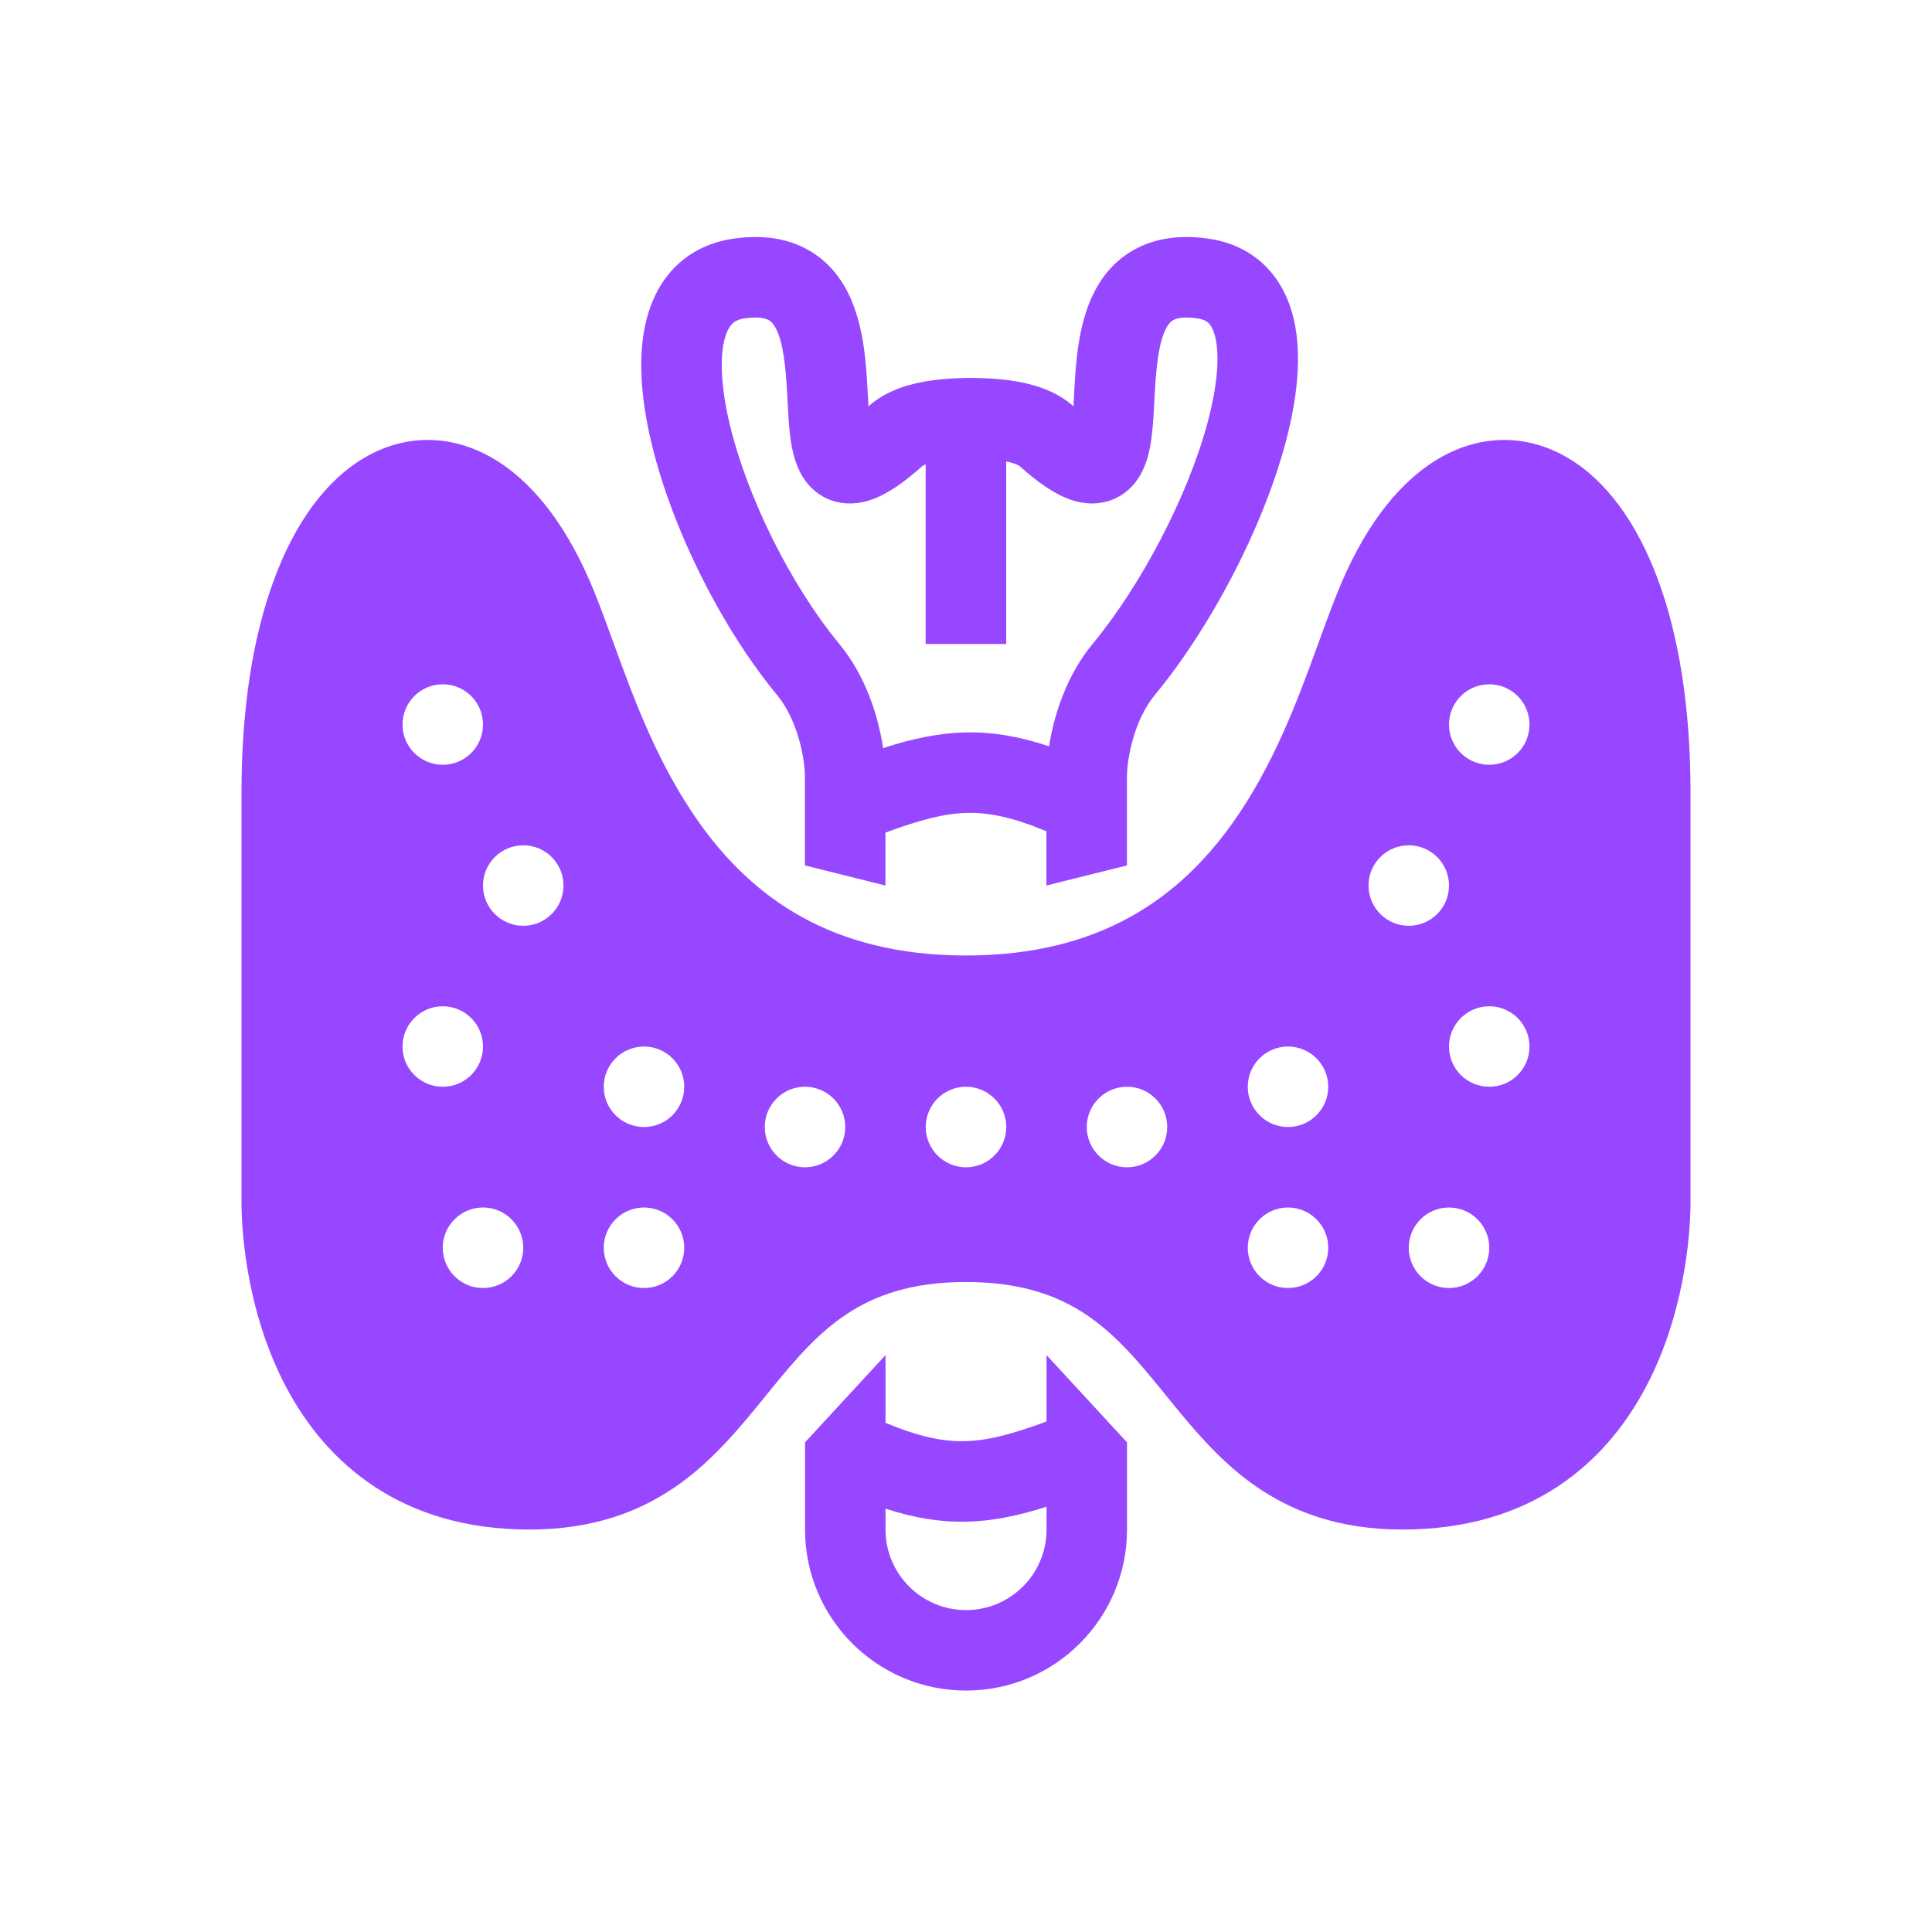 <svg width="32" height="32" viewBox="0 0 32 32" fill="none" xmlns="http://www.w3.org/2000/svg">
<path fill-rule="evenodd" clip-rule="evenodd" d="M14.389 6.726L14.384 6.729C14.382 6.68 14.379 6.628 14.376 6.573L14.37 6.468C14.346 6.028 14.309 5.361 14.038 4.834C13.891 4.548 13.663 4.275 13.316 4.103C12.973 3.932 12.581 3.893 12.162 3.951C11.791 4.002 11.462 4.151 11.202 4.403C10.947 4.65 10.796 4.959 10.713 5.274C10.551 5.887 10.62 6.619 10.787 7.323C11.124 8.747 11.945 10.39 12.868 11.508C13.223 11.938 13.332 12.585 13.332 12.864V14.334L14.666 14.667V13.791C15.254 13.572 15.652 13.472 16.024 13.464C16.386 13.457 16.771 13.536 17.332 13.768V14.667L18.666 14.334V12.864C18.666 12.585 18.775 11.938 19.13 11.508C20.047 10.398 20.909 8.762 21.29 7.342C21.478 6.641 21.572 5.91 21.431 5.295C21.358 4.978 21.215 4.663 20.963 4.41C20.705 4.152 20.374 4.002 20.002 3.951C19.584 3.893 19.191 3.932 18.848 4.103C18.501 4.275 18.273 4.548 18.126 4.834C17.855 5.361 17.818 6.028 17.794 6.468L17.788 6.573C17.786 6.628 17.783 6.68 17.78 6.729L17.776 6.726C17.458 6.442 17.036 6.346 16.753 6.304C16.535 6.272 16.324 6.263 16.165 6.261V6.26H16.157C16.135 6.26 16.11 6.26 16.082 6.26C16.055 6.26 16.03 6.26 16.007 6.26H15.999V6.261C15.841 6.263 15.629 6.272 15.412 6.304C15.128 6.346 14.707 6.442 14.389 6.726ZM15.275 7.721C15.275 7.721 15.281 7.716 15.295 7.709C15.304 7.704 15.317 7.698 15.332 7.691V10.667H16.666V7.642C16.718 7.653 16.763 7.666 16.802 7.679C16.832 7.69 16.855 7.701 16.87 7.709C16.883 7.716 16.889 7.721 16.889 7.721C17.171 7.973 17.458 8.185 17.745 8.281C17.9 8.332 18.096 8.365 18.308 8.313C18.531 8.259 18.698 8.129 18.81 7.983C19 7.736 19.051 7.421 19.075 7.232C19.099 7.046 19.11 6.831 19.12 6.635L19.125 6.541C19.152 6.043 19.194 5.674 19.312 5.444C19.359 5.352 19.403 5.316 19.442 5.297C19.485 5.276 19.591 5.24 19.82 5.272C19.941 5.288 19.992 5.326 20.02 5.353C20.053 5.386 20.099 5.454 20.131 5.594C20.2 5.893 20.169 6.373 20.002 6.997C19.672 8.225 18.902 9.69 18.102 10.659C17.655 11.199 17.454 11.862 17.376 12.361C16.9 12.202 16.457 12.122 15.997 12.131C15.543 12.141 15.101 12.237 14.627 12.391C14.552 11.889 14.352 11.21 13.896 10.659C13.103 9.698 12.374 8.24 12.084 7.016C11.937 6.396 11.923 5.916 12.002 5.614C12.04 5.473 12.09 5.399 12.13 5.361C12.165 5.327 12.223 5.288 12.344 5.272C12.573 5.24 12.68 5.276 12.723 5.297C12.761 5.316 12.805 5.352 12.853 5.444C12.971 5.674 13.012 6.043 13.039 6.541L13.044 6.635C13.054 6.83 13.066 7.046 13.089 7.232C13.113 7.421 13.165 7.736 13.354 7.983C13.467 8.129 13.633 8.259 13.857 8.313C14.068 8.365 14.265 8.332 14.419 8.281C14.707 8.185 14.993 7.973 15.275 7.721Z" fill="#9747FF"/>
<path fill-rule="evenodd" clip-rule="evenodd" d="M17.334 23.544C16.745 23.763 16.348 23.863 15.975 23.87C15.614 23.878 15.228 23.799 14.667 23.567V22.445L13.334 23.89V25.334C13.334 26.807 14.528 28.001 16.001 28.001C17.473 28.001 18.667 26.807 18.667 25.334L18.667 23.89L17.334 22.445V23.544ZM16.001 26.668C15.264 26.668 14.667 26.071 14.667 25.334L14.667 24.988C15.127 25.138 15.557 25.213 16.003 25.204C16.444 25.195 16.874 25.103 17.334 24.956V25.334C17.334 26.071 16.737 26.668 16.001 26.668Z" fill="#9747FF"/>
<path fill-rule="evenodd" clip-rule="evenodd" d="M8.241 7.638C8.902 8.056 9.446 8.813 9.849 9.817C9.952 10.072 10.052 10.348 10.157 10.636C10.502 11.585 10.899 12.672 11.595 13.646C12.458 14.851 13.758 15.826 16 15.826C18.242 15.826 19.542 14.851 20.405 13.646C21.101 12.672 21.497 11.585 21.843 10.636C21.948 10.348 22.048 10.072 22.151 9.817C22.554 8.813 23.098 8.056 23.759 7.638C24.456 7.198 25.244 7.167 25.946 7.571C26.607 7.951 27.115 8.671 27.456 9.586C27.801 10.511 28 11.7 28 13.122V19.913C28 20.479 27.891 21.79 27.255 22.985C26.596 24.226 25.363 25.334 23.231 25.334C22.167 25.334 21.373 25.033 20.729 24.567C20.153 24.149 19.712 23.605 19.329 23.133L19.252 23.038C18.832 22.522 18.46 22.085 17.974 21.764C17.507 21.456 16.903 21.234 16 21.234C15.097 21.234 14.493 21.456 14.026 21.764C13.54 22.085 13.168 22.522 12.748 23.038L12.671 23.134C12.288 23.605 11.847 24.149 11.271 24.567C10.627 25.033 9.833 25.334 8.769 25.334C6.637 25.334 5.404 24.226 4.745 22.985C4.109 21.79 4 20.479 4 19.913V13.122C4 11.7 4.199 10.511 4.544 9.586C4.885 8.671 5.393 7.951 6.054 7.571C6.756 7.167 7.544 7.198 8.241 7.638ZM8 12.001C8 12.369 7.702 12.667 7.333 12.667C6.965 12.667 6.667 12.369 6.667 12.001C6.667 11.632 6.965 11.334 7.333 11.334C7.702 11.334 8 11.632 8 12.001ZM8.667 15.334C9.035 15.334 9.333 15.035 9.333 14.667C9.333 14.299 9.035 14.001 8.667 14.001C8.298 14.001 8 14.299 8 14.667C8 15.035 8.298 15.334 8.667 15.334ZM8 17.334C8 17.702 7.702 18 7.333 18C6.965 18 6.667 17.702 6.667 17.334C6.667 16.966 6.965 16.667 7.333 16.667C7.702 16.667 8 16.966 8 17.334ZM10.667 21.334C11.035 21.334 11.333 21.035 11.333 20.667C11.333 20.299 11.035 20 10.667 20C10.299 20 10 20.299 10 20.667C10 21.035 10.299 21.334 10.667 21.334ZM8.667 20.667C8.667 21.035 8.368 21.334 8 21.334C7.632 21.334 7.333 21.035 7.333 20.667C7.333 20.299 7.632 20 8 20C8.368 20 8.667 20.299 8.667 20.667ZM10.667 18.667C11.035 18.667 11.333 18.369 11.333 18C11.333 17.632 11.035 17.334 10.667 17.334C10.299 17.334 10 17.632 10 18C10 18.369 10.299 18.667 10.667 18.667ZM14 18.667C14 19.035 13.701 19.334 13.333 19.334C12.965 19.334 12.667 19.035 12.667 18.667C12.667 18.299 12.965 18 13.333 18C13.701 18 14 18.299 14 18.667ZM24.667 12.667C24.299 12.667 24 12.369 24 12.001C24 11.632 24.299 11.334 24.667 11.334C25.035 11.334 25.333 11.632 25.333 12.001C25.333 12.369 25.035 12.667 24.667 12.667ZM22.667 14.667C22.667 15.035 22.965 15.334 23.333 15.334C23.701 15.334 24 15.035 24 14.667C24 14.299 23.701 14.001 23.333 14.001C22.965 14.001 22.667 14.299 22.667 14.667ZM24.667 18C24.299 18 24 17.702 24 17.334C24 16.966 24.299 16.667 24.667 16.667C25.035 16.667 25.333 16.966 25.333 17.334C25.333 17.702 25.035 18 24.667 18ZM20.667 20.667C20.667 21.035 20.965 21.334 21.333 21.334C21.701 21.334 22 21.035 22 20.667C22 20.299 21.701 20 21.333 20C20.965 20 20.667 20.299 20.667 20.667ZM24 21.334C23.632 21.334 23.333 21.035 23.333 20.667C23.333 20.299 23.632 20 24 20C24.368 20 24.667 20.299 24.667 20.667C24.667 21.035 24.368 21.334 24 21.334ZM20.667 18C20.667 18.369 20.965 18.667 21.333 18.667C21.701 18.667 22 18.369 22 18C22 17.632 21.701 17.334 21.333 17.334C20.965 17.334 20.667 17.632 20.667 18ZM18.667 19.334C18.299 19.334 18 19.035 18 18.667C18 18.299 18.299 18 18.667 18C19.035 18 19.333 18.299 19.333 18.667C19.333 19.035 19.035 19.334 18.667 19.334ZM16.667 18.667C16.667 19.035 16.368 19.334 16 19.334C15.632 19.334 15.333 19.035 15.333 18.667C15.333 18.299 15.632 18 16 18C16.368 18 16.667 18.299 16.667 18.667Z" fill="#9747FF"/>
</svg>
